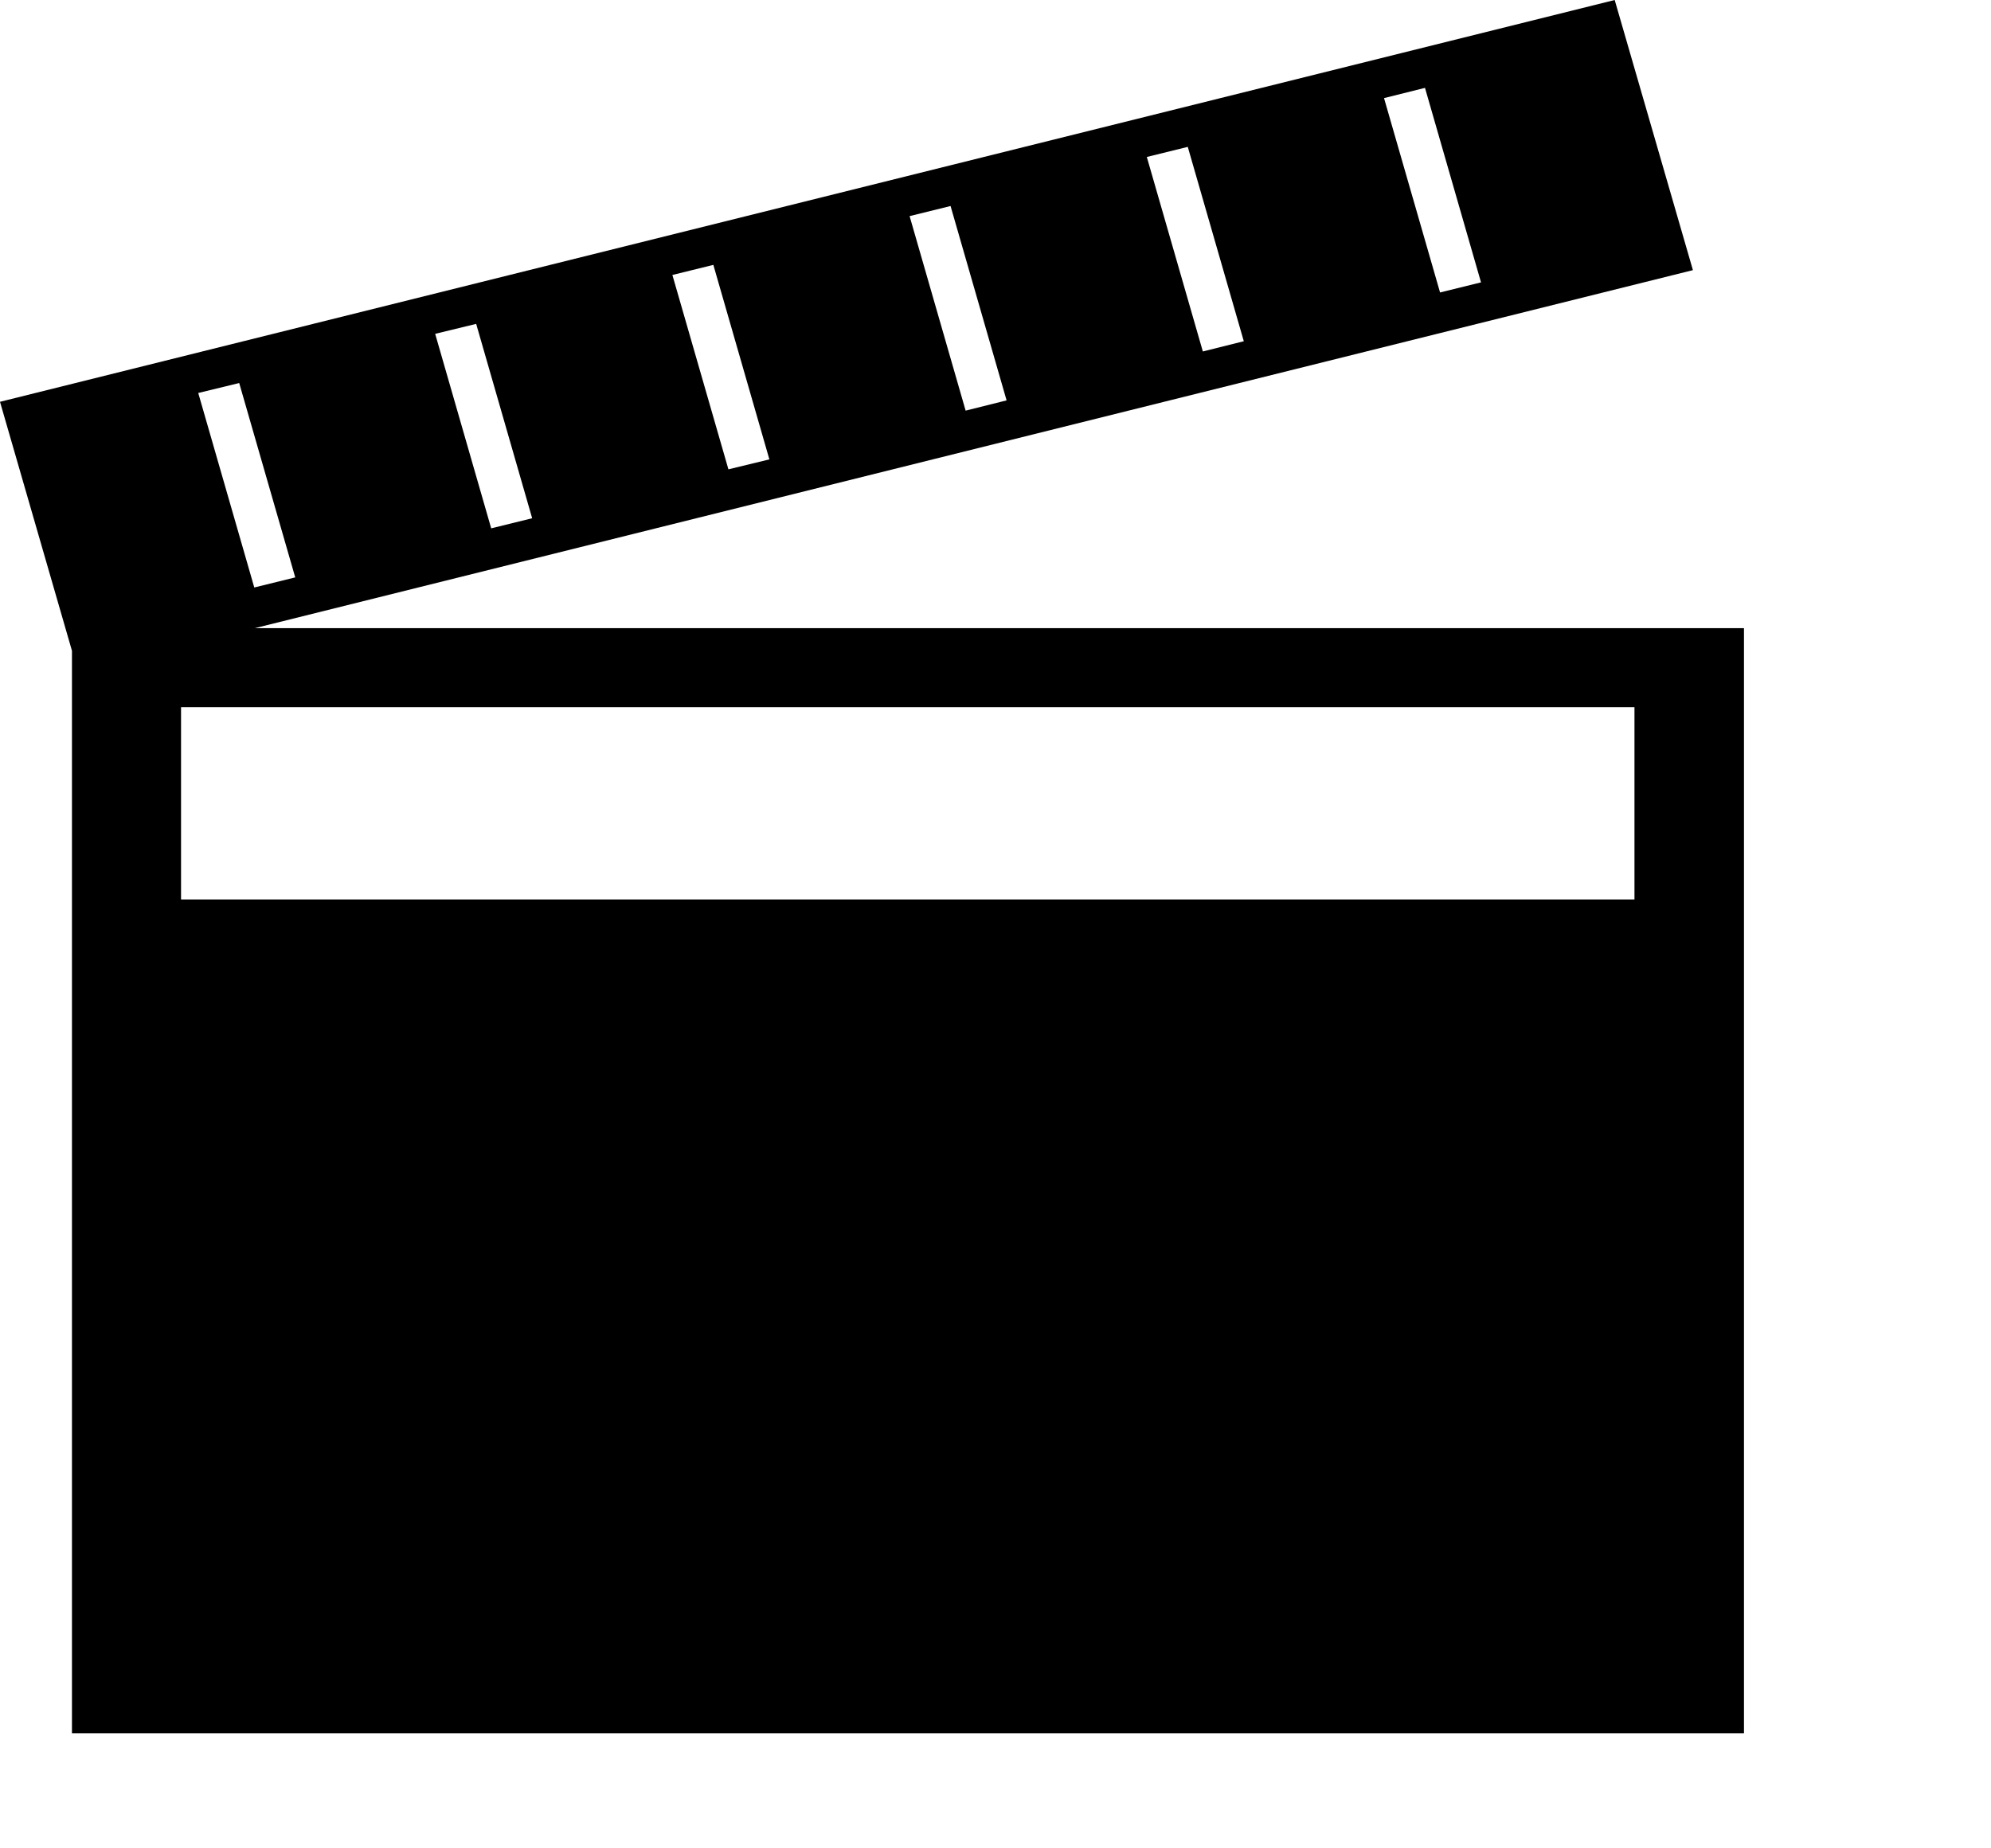 <svg xmlns="http://www.w3.org/2000/svg" width="14" height="13" viewBox="0 0 14 13" fill="currentColor"><g clip-path="url(#clip-path-24_765)"><path d="M1.784 4.42L11.904 1.9 11.354 0 0 2.826l.506 1.751v7.614h11.757V4.418H1.783zm1.564-2.143l.394 1.368-.288.071-.394-1.368.288-.07zm5.004-1.244L8.746 2.4l-.288.072-.394-1.368.288-.071zm2.062.953l-.288.071L9.732.69l.288-.072.394 1.368zm-3.336.83l-.288.072-.394-1.368.288-.071.394 1.367zm-1.668.415l-.288.07-.394-1.367.288-.071.394 1.368zm-3.334.83l-.288.071-.394-1.368.288-.07.394 1.367zm9.417 2.265H1.273V4.974h10.22v1.352z"/></g><defs><clipPath id="clip-path-24_765"><path d="M0 13h14V0H0v13z"/></clipPath></defs></svg>